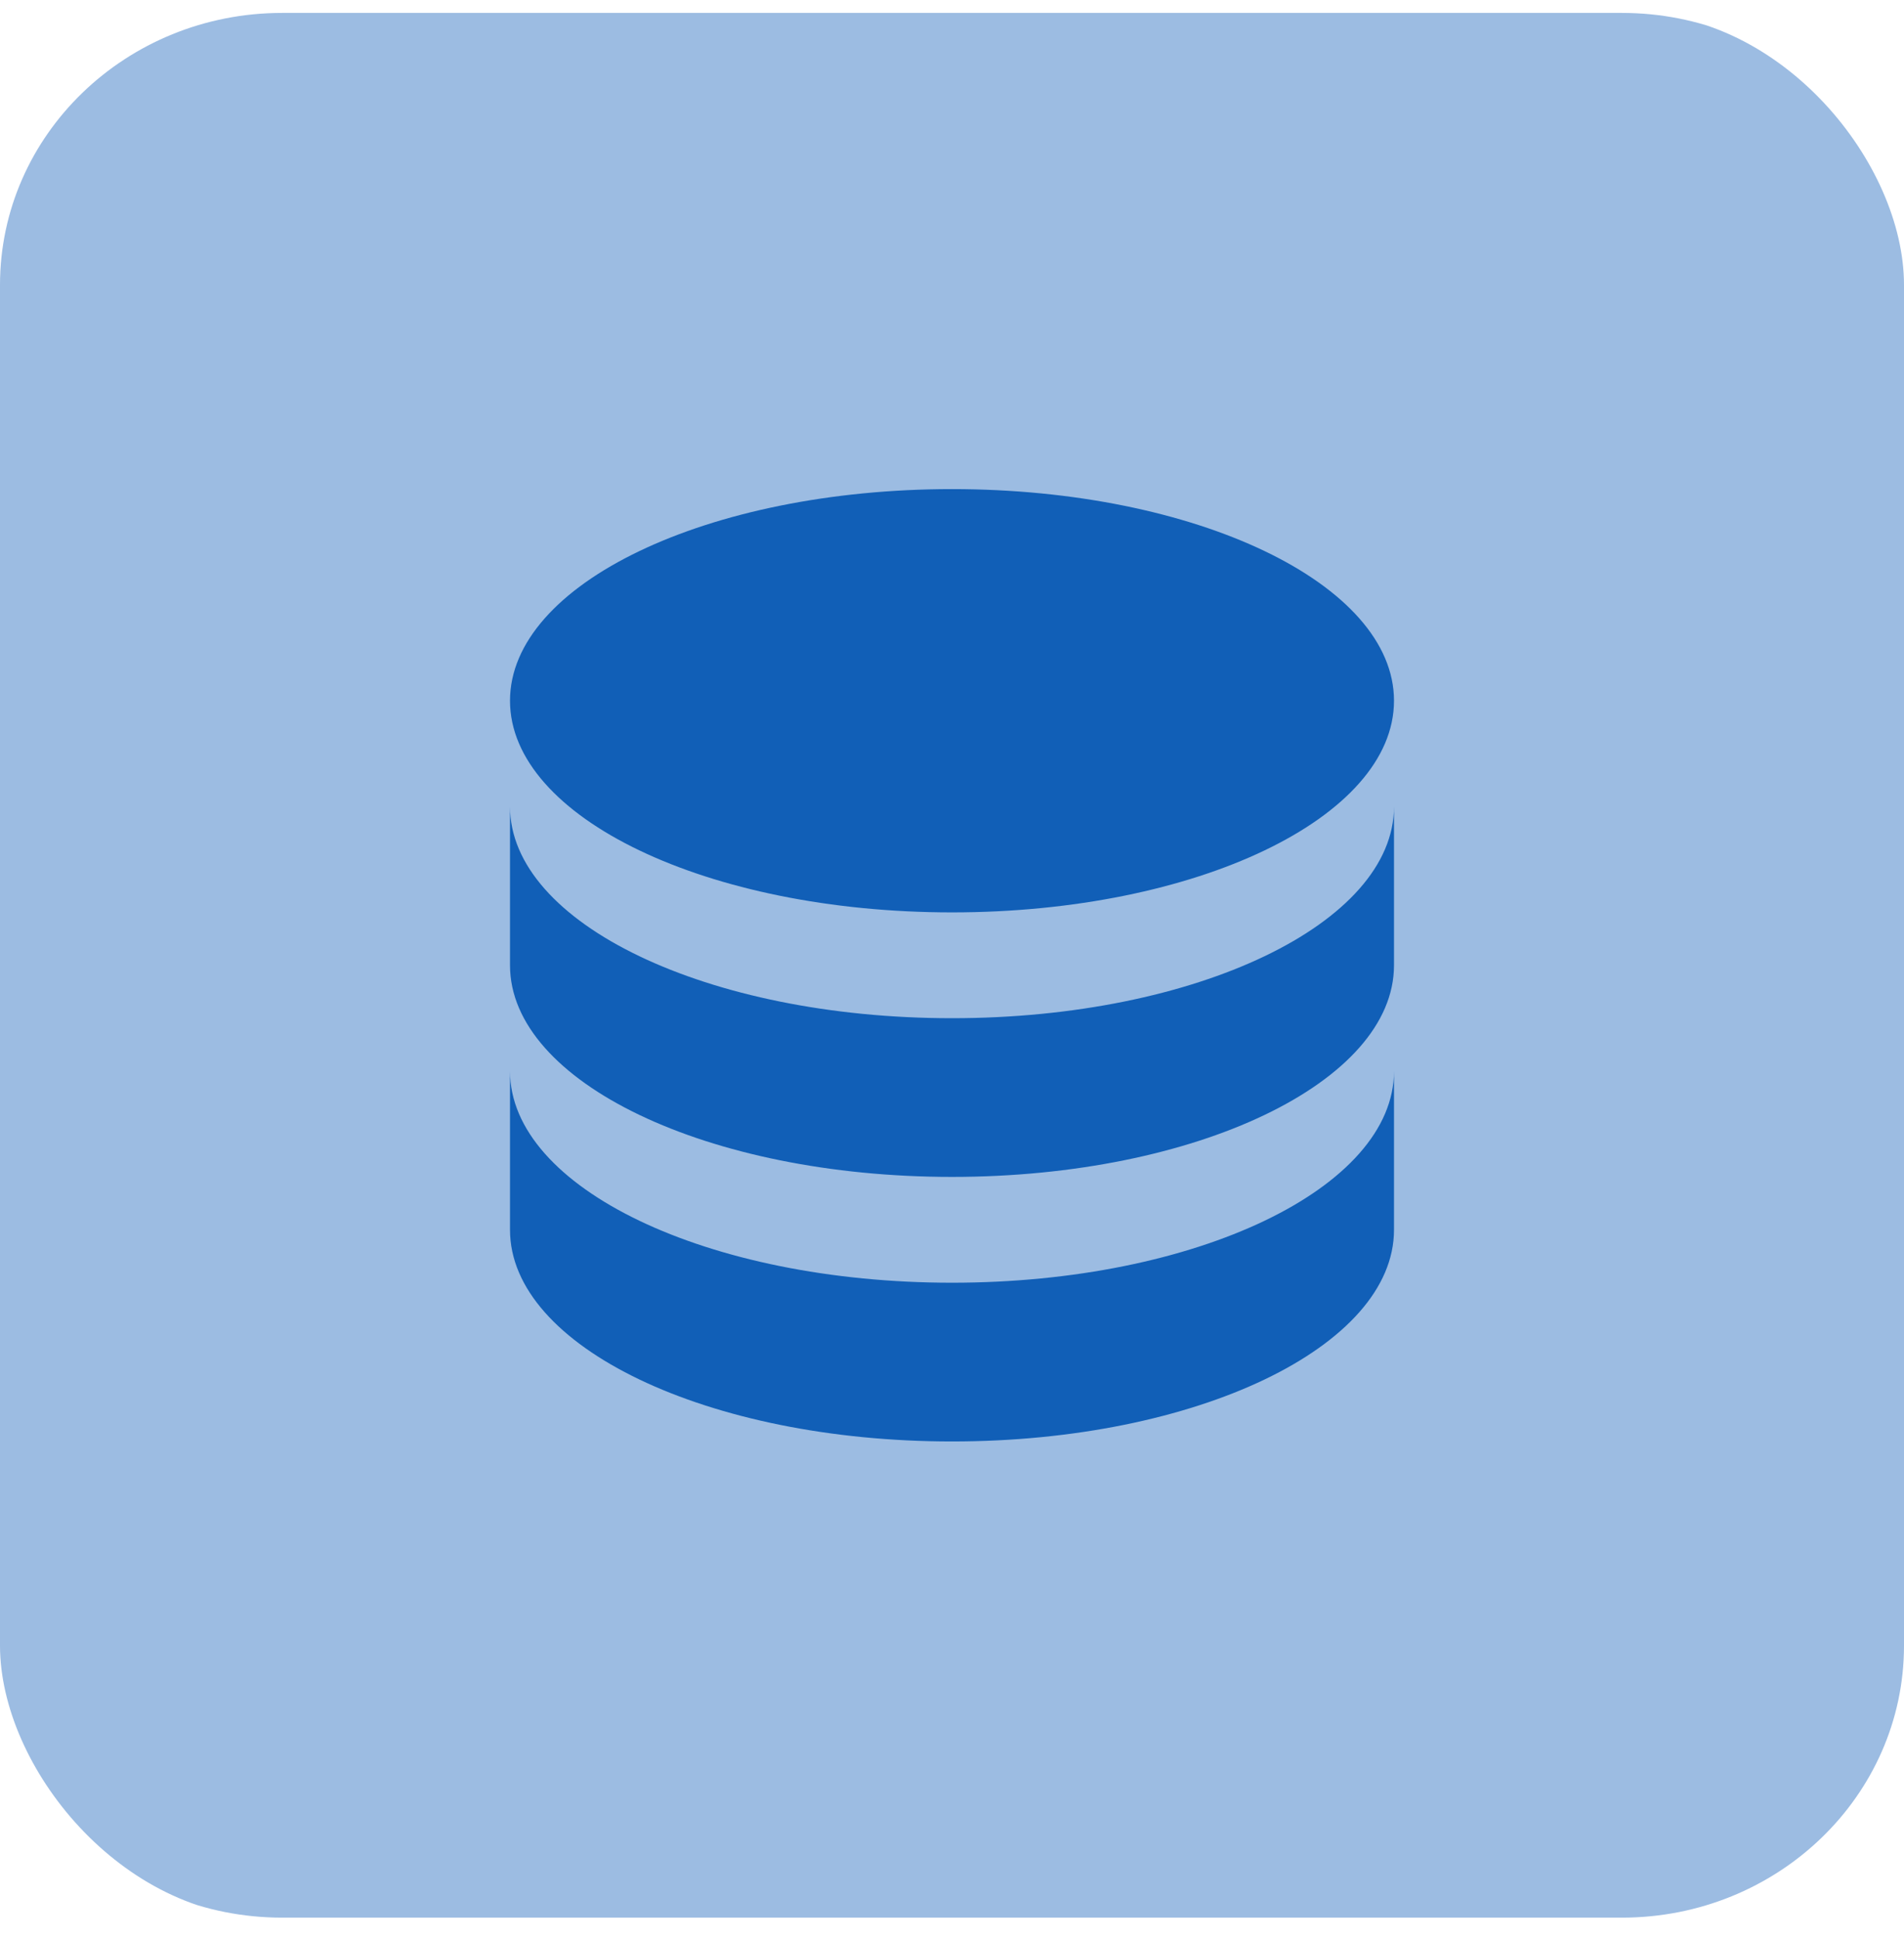 <svg width="56" height="57" viewBox="0 0 56 57" fill="none" xmlns="http://www.w3.org/2000/svg">
<g clip-path="url(#clip0_11_324)">
<g clip-path="url(#clip1_11_324)">
<g clip-path="url(#clip2_11_324)">
<path d="M47.704 0.38H8.296C3.714 0.38 0 3.962 0 8.38V48.38C0 52.798 3.714 56.38 8.296 56.38H47.704C52.286 56.38 56 52.798 56 48.38V8.38C56 3.962 52.286 0.38 47.704 0.38Z" fill="#9CBCE2"/>
<path d="M28 14.38C20.818 14.38 15 17.164 15 20.602C15 24.04 20.818 26.825 28 26.825C35.182 26.825 41 24.04 41 20.602C41 17.164 35.182 14.38 28 14.38ZM15 23.713V28.38C15 31.818 20.818 34.602 28 34.602C35.182 34.602 41 31.818 41 28.38V23.713C41 27.151 35.182 29.936 28 29.936C20.818 29.936 15 27.151 15 23.713ZM15 31.491V36.158C15 39.596 20.818 42.38 28 42.38C35.182 42.38 41 39.596 41 36.158V31.491C41 34.929 35.182 37.713 28 37.713C20.818 37.713 15 34.929 15 31.491Z" fill="#115FB7"/>
</g>
</g>
</g>
<defs>
<clipPath id="clip0_11_324">
<rect y="0.38" width="56" height="56" rx="8" fill="white"/>
</clipPath>
<clipPath id="clip1_11_324">
<rect width="56" height="56" fill="white" transform="translate(0 0.38)"/>
</clipPath>
<clipPath id="clip2_11_324">
<rect width="56" height="56" fill="white" transform="translate(0 0.38)"/>
</clipPath>
</defs>
</svg>
